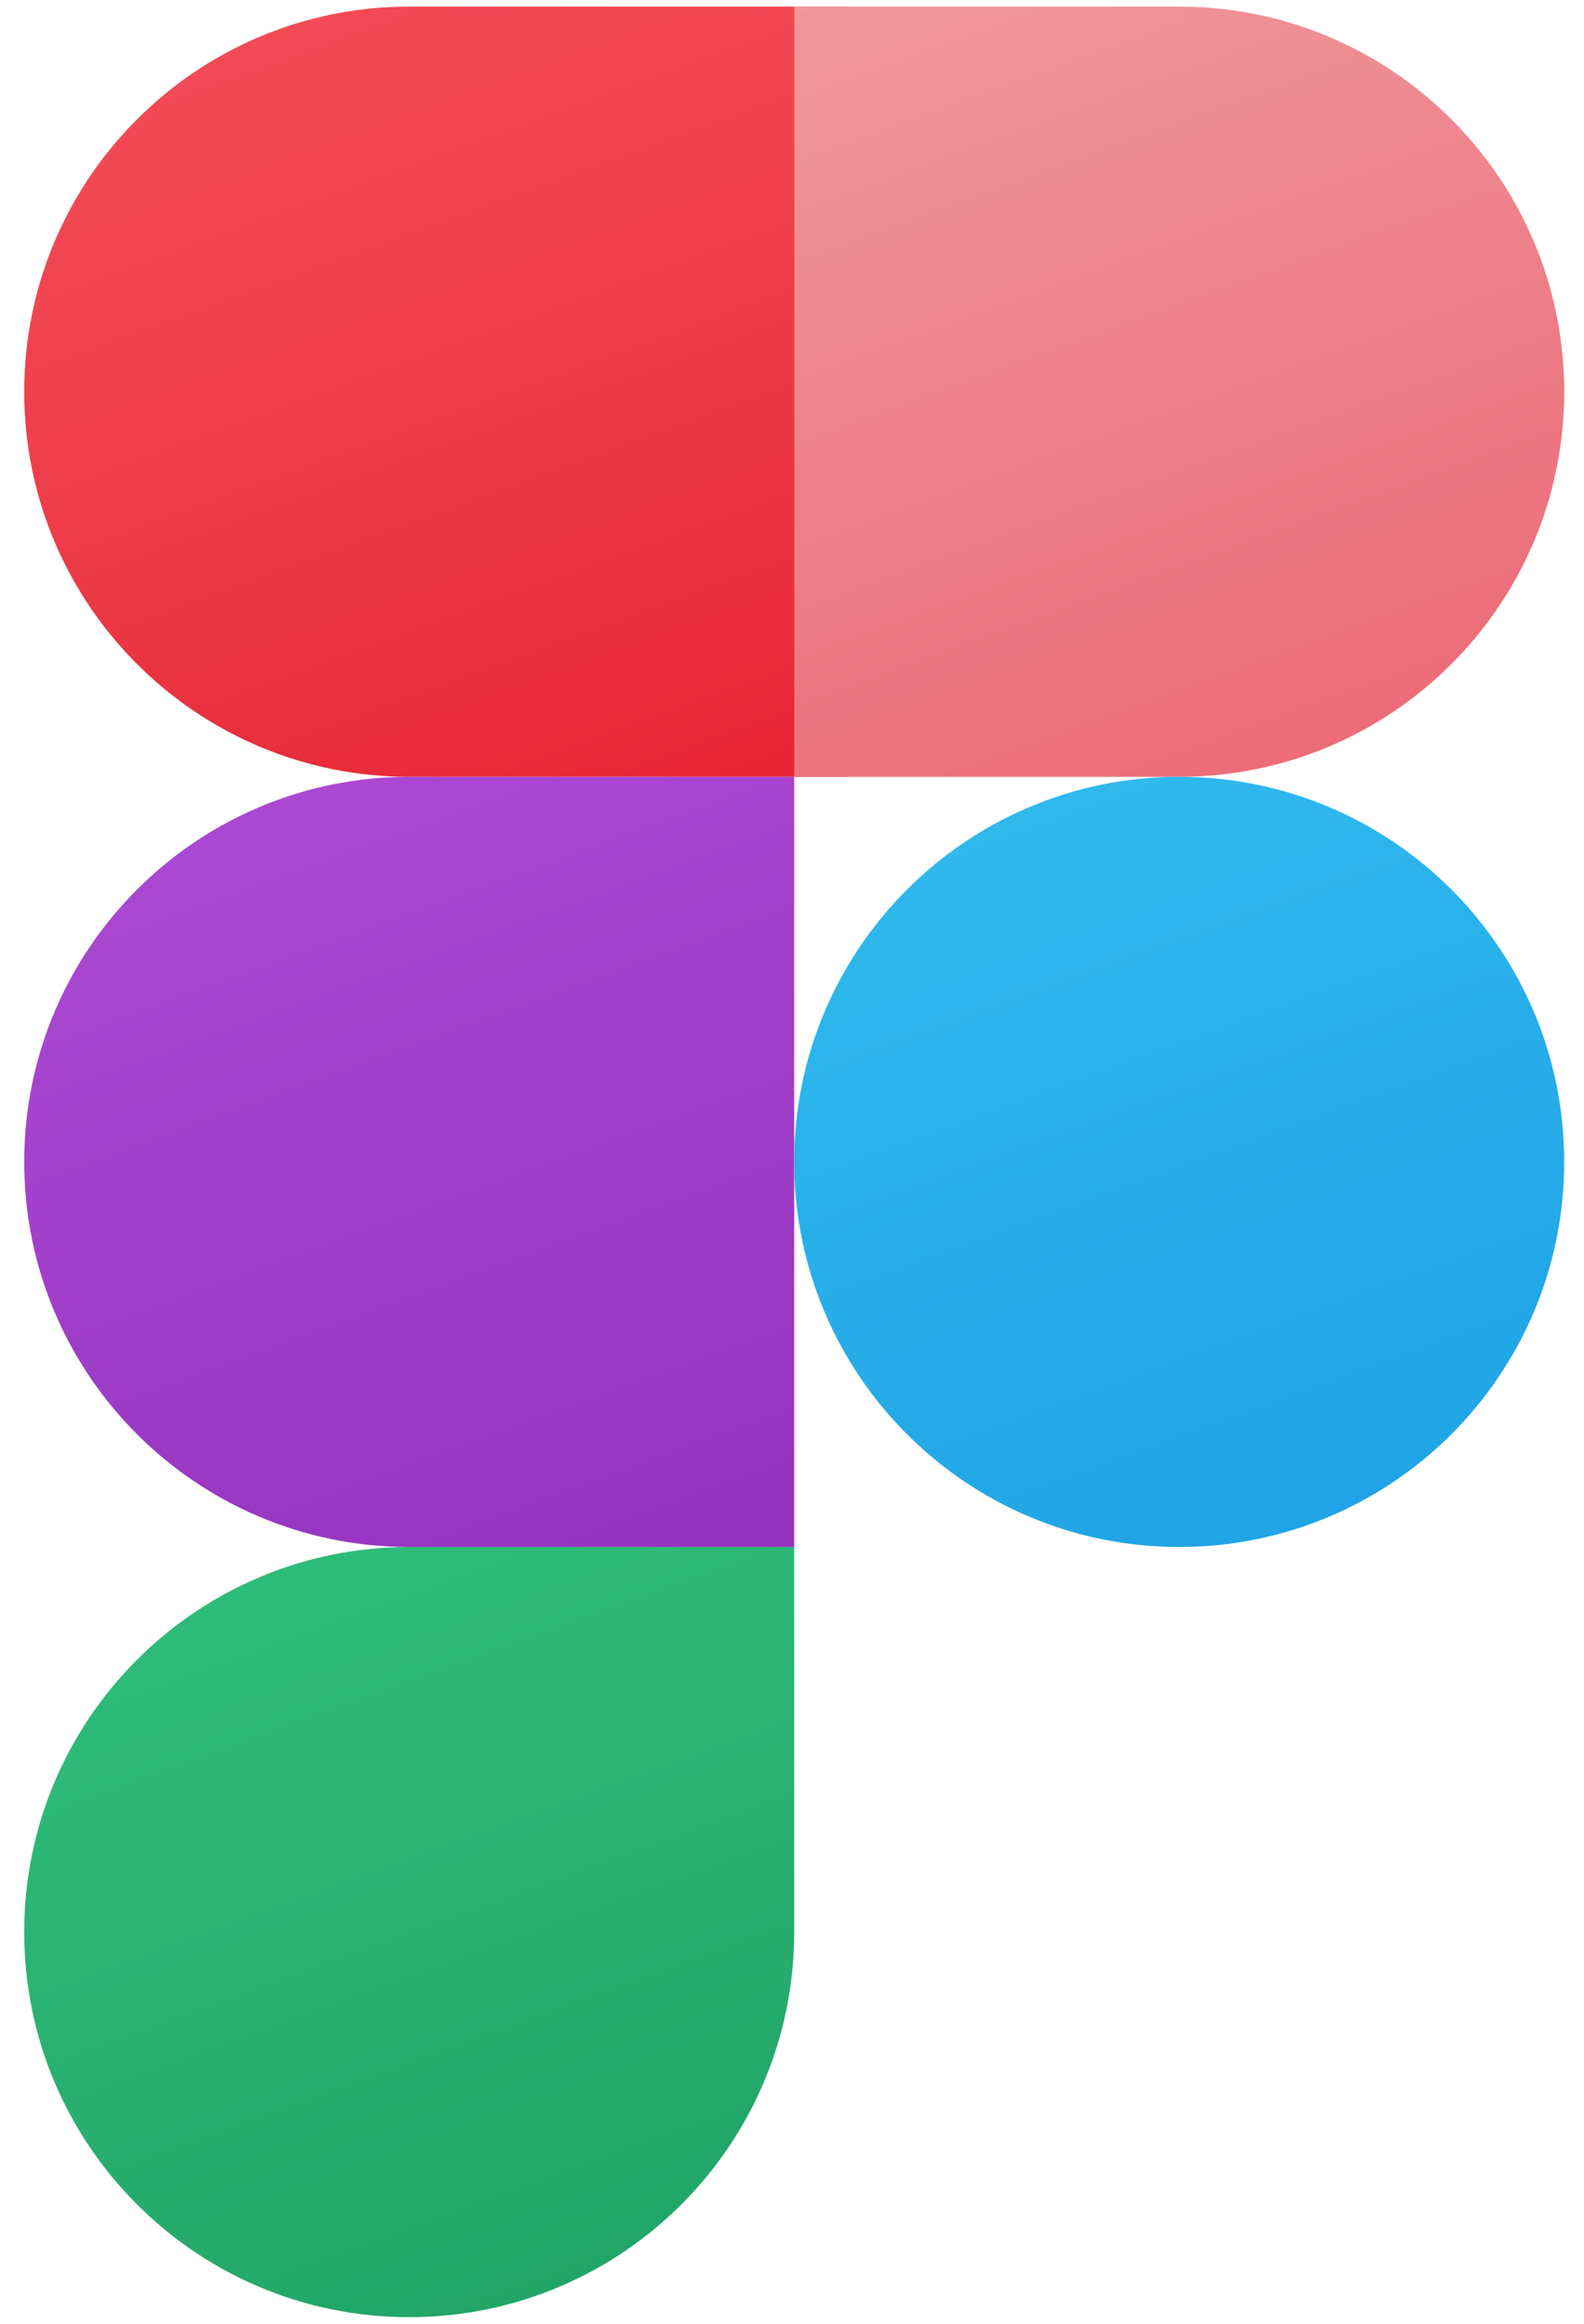 <svg width="60" height="88" viewBox="0 0 60 88" fill="none" xmlns="http://www.w3.org/2000/svg">
<path d="M32.167 29.417H15.5C7.446 29.417 0.917 22.887 0.917 14.833C0.917 6.779 7.446 0.25 15.5 0.25H32.167V29.417Z" fill="url(#paint0_linear_51_178)"/>
<path d="M30.083 58.583H15.5C7.446 58.583 0.917 52.054 0.917 44C0.917 35.946 7.446 29.417 15.5 29.417H30.083V58.583Z" fill="url(#paint1_linear_51_178)"/>
<path d="M15.5 87.75C7.446 87.75 0.917 81.221 0.917 73.167C0.917 65.112 7.446 58.583 15.5 58.583H30.083V73.167C30.083 81.221 23.554 87.75 15.5 87.75Z" fill="url(#paint2_linear_51_178)"/>
<path d="M44.667 29.417H30.083V0.25H44.667C52.721 0.25 59.25 6.779 59.25 14.833C59.25 22.887 52.721 29.417 44.667 29.417Z" fill="url(#paint3_linear_51_178)"/>
<path d="M44.667 58.583C52.721 58.583 59.25 52.054 59.25 44C59.25 35.946 52.721 29.417 44.667 29.417C36.612 29.417 30.083 35.946 30.083 44C30.083 52.054 36.612 58.583 44.667 58.583Z" fill="url(#paint4_linear_51_178)"/>
<defs>
<linearGradient id="paint0_linear_51_178" x1="11.977" y1="-3.706" x2="25.965" y2="34.721" gradientUnits="userSpaceOnUse">
<stop stop-color="#F44F5A"/>
<stop offset="0.443" stop-color="#EE3D4A"/>
<stop offset="1" stop-color="#E52030"/>
</linearGradient>
<linearGradient id="paint1_linear_51_178" x1="10.583" y1="24.492" x2="24.488" y2="62.69" gradientUnits="userSpaceOnUse">
<stop stop-color="#AE4CD5"/>
<stop offset="1" stop-color="#9331BF"/>
</linearGradient>
<linearGradient id="paint2_linear_51_178" x1="8.854" y1="48.91" x2="23.46" y2="89.035" gradientUnits="userSpaceOnUse">
<stop stop-color="#33C481"/>
<stop offset="1" stop-color="#21A366"/>
</linearGradient>
<linearGradient id="paint3_linear_51_178" x1="35.287" y1="-4.933" x2="49.081" y2="32.962" gradientUnits="userSpaceOnUse">
<stop stop-color="#F09CA2"/>
<stop offset="1" stop-color="#EB6773"/>
</linearGradient>
<linearGradient id="paint4_linear_51_178" x1="37.821" y1="25.192" x2="50.619" y2="60.354" gradientUnits="userSpaceOnUse">
<stop stop-color="#32BDEF"/>
<stop offset="1" stop-color="#1EA2E4"/>
</linearGradient>
</defs>
</svg>
